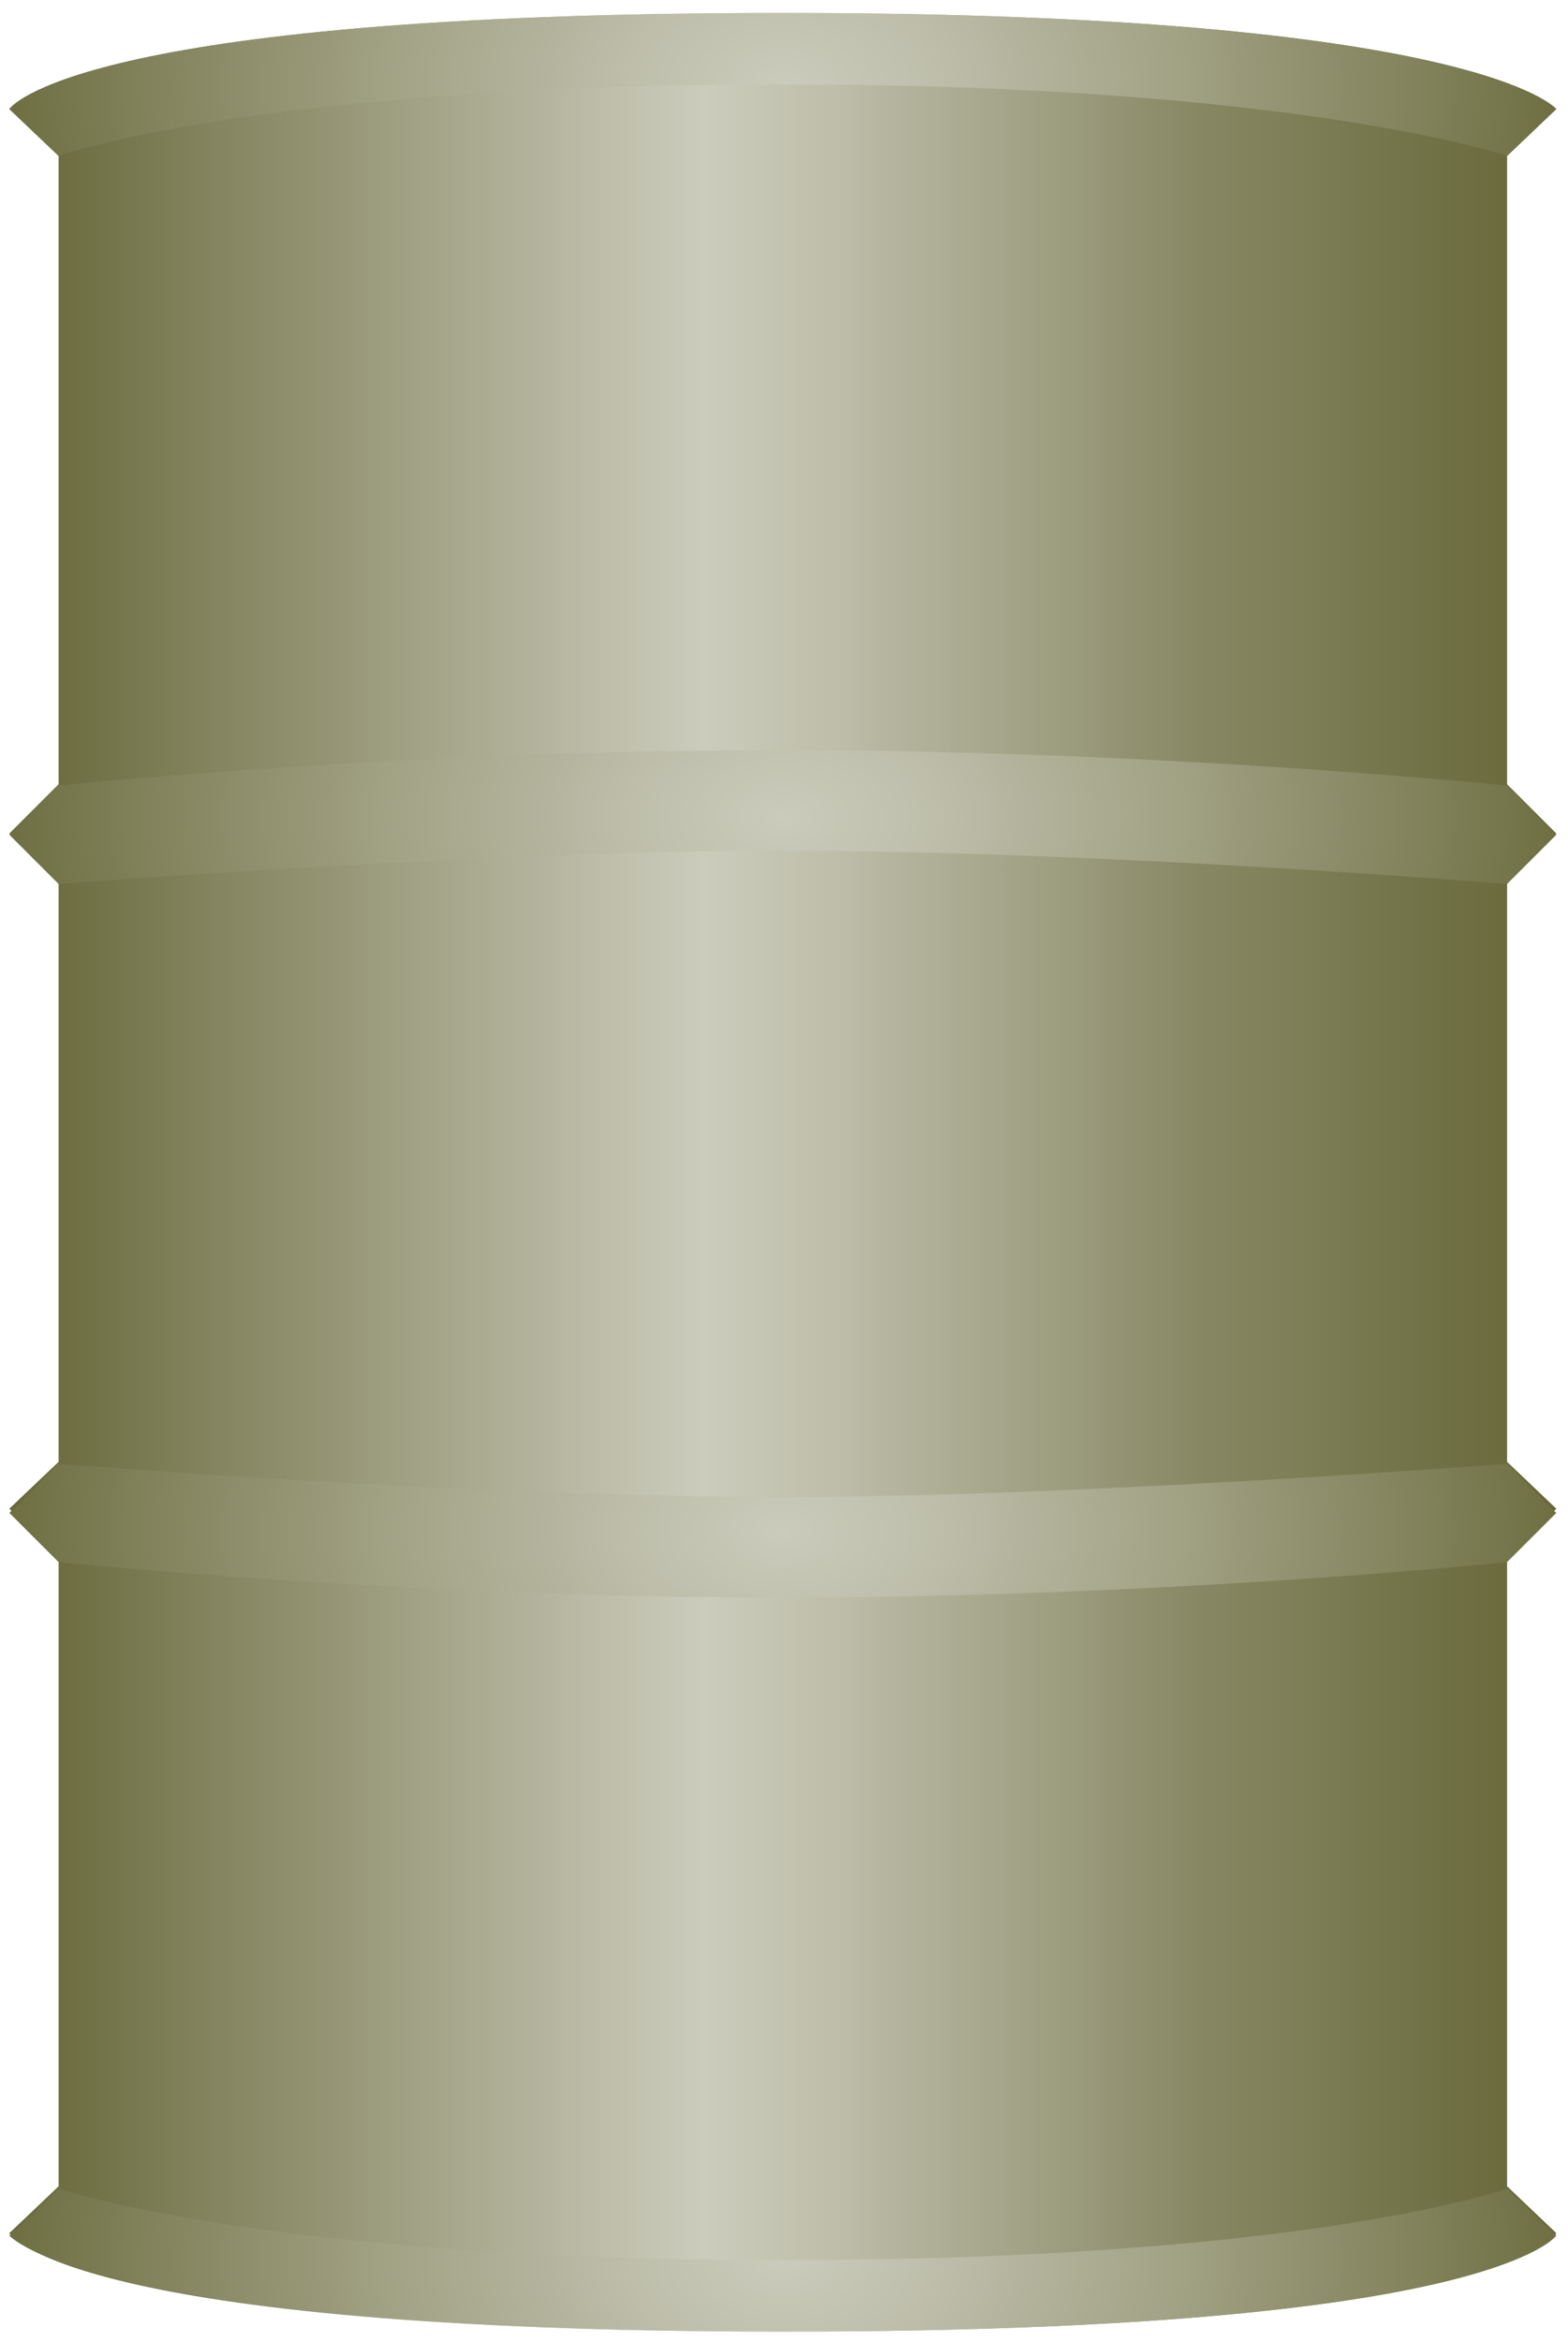 <!DOCTYPE svg PUBLIC "-//W3C//DTD SVG 1.1//EN" "http://www.w3.org/Graphics/SVG/1.1/DTD/svg11.dtd"><svg version="1.1" id="_x23__x23_Group_x5F_Barrel" xmlns="http://www.w3.org/2000/svg" xmlns:xlink="http://www.w3.org/1999/xlink" width="75px" height="112px" viewBox="0 0 75.412 112.5" enable-background="new 0 0 75.412 112.5" xml:space="preserve">
<g id="Group_Barrel">
<linearGradient id="SVGID_1_" gradientUnits="userSpaceOnUse" x1="0.45" y1="56.307" x2="74.849" y2="56.307">
	<stop offset="0" style="stop-color:#666638" />
	<stop offset="0.45" style="stop-color:#CCCCBD" />
	<stop offset="0.53" style="stop-color:#BEBEAA" />
	<stop offset="0.7" style="stop-color:#98987A" />
	<stop offset="0.77" style="stop-color:#878763" />
	<stop offset="1" style="stop-color:#666638" />
</linearGradient>
<path fill="url(#SVGID_1_)" d="M2.819,105.06V74.85L0.45,72.482l2.368-2.254V42.385L0.45,40.018l2.368-2.367V7.44L0.45,5.186  c0,0,3.006-4.622,37.199-4.622c33.369,0,37.199,4.622,37.199,4.622L72.482,7.44v30.21l2.367,2.367l-2.367,2.367v27.844l2.367,2.254  l-2.367,2.367v30.21l2.367,2.255c0,0-2.268,4.734-37.199,4.734c-34.506,0-37.199-4.734-37.199-4.734L2.819,105.06" />
<radialGradient id="SVGID_2_" cx="37.65" cy="4.002" r="26.416" gradientTransform="matrix(-4.371139e-008 -1 1.5 -6.556708e-008 31.647 41.652)" gradientUnits="userSpaceOnUse">
	<stop offset="0" style="stop-color:#CBCBBC" />
	<stop offset="0.16" style="stop-color:#C0C0AE" />
	<stop offset="0.46" style="stop-color:#A4A488" />
	<stop offset="0.88" style="stop-color:#76764C" />
	<stop offset="1" style="stop-color:#676739" />
</radialGradient>
<path fill="url(#SVGID_2_)" d="M2.819,7.44L0.45,5.186c0,0,3.006-4.622,37.199-4.622c33.369,0,37.199,4.622,37.199,4.622  L72.482,7.44c0,0-10.025-3.438-34.775-3.438C12.331,4.002,2.819,7.44,2.819,7.44z" />
<radialGradient id="SVGID_3_" cx="37.65" cy="-16.273" r="26.416" gradientTransform="matrix(4.371139e-008 -1 1.5 6.556708e-008 62.058 146.26)" gradientUnits="userSpaceOnUse">
	<stop offset="0" style="stop-color:#CBCBBC" />
	<stop offset="0.16" style="stop-color:#C0C0AE" />
	<stop offset="0.46" style="stop-color:#A4A488" />
	<stop offset="0.88" style="stop-color:#76764C" />
	<stop offset="1" style="stop-color:#676739" />
</radialGradient>
<path fill="url(#SVGID_3_)" d="M72.481,105.172l2.368,2.256c0,0-3.006,4.621-37.199,4.621c-33.369,0-37.199-4.621-37.199-4.621  l2.367-2.256c0,0,10.025,3.439,34.775,3.439C62.968,108.611,72.481,105.172,72.481,105.172z" />
<radialGradient id="SVGID_4_" cx="37.65" cy="42.506" r="26.402" gradientTransform="matrix(4.371139e-008 -1 1.5 6.556708e-008 -26.109 76.878)" gradientUnits="userSpaceOnUse">
	<stop offset="0" style="stop-color:#CBCBBC" />
	<stop offset="0.16" style="stop-color:#C0C0AE" />
	<stop offset="0.46" style="stop-color:#A4A488" />
	<stop offset="0.88" style="stop-color:#76764C" />
	<stop offset="1" style="stop-color:#676739" />
</radialGradient>
<path fill="url(#SVGID_4_)" d="M72.481,42.445l2.368-2.367l-2.368-2.367c0,0-16.487-1.699-34.888-1.699  c-18.433,0-34.775,1.699-34.775,1.699L0.45,40.078l2.367,2.367c0,0,20.441-1.6,34.775-1.6  C53.093,40.845,72.481,42.445,72.481,42.445z" />
<radialGradient id="SVGID_5_" cx="37.65" cy="73.533" r="26.402" gradientTransform="matrix(-4.371139e-008 -1 1.5 -6.556708e-008 -72.65 111.183)" gradientUnits="userSpaceOnUse">
	<stop offset="0" style="stop-color:#CBCBBC" />
	<stop offset="0.16" style="stop-color:#C0C0AE" />
	<stop offset="0.46" style="stop-color:#A4A488" />
	<stop offset="0.88" style="stop-color:#76764C" />
	<stop offset="1" style="stop-color:#676739" />
</radialGradient>
<path fill="url(#SVGID_5_)" d="M2.819,70.317L0.45,72.685l2.368,2.367c0,0,16.487,1.698,34.888,1.698  c18.433,0,34.775-1.698,34.775-1.698l2.367-2.367l-2.367-2.367c0,0-20.441,1.6-34.775,1.6C22.206,71.917,2.819,70.317,2.819,70.317z  " />
</g>
</svg>